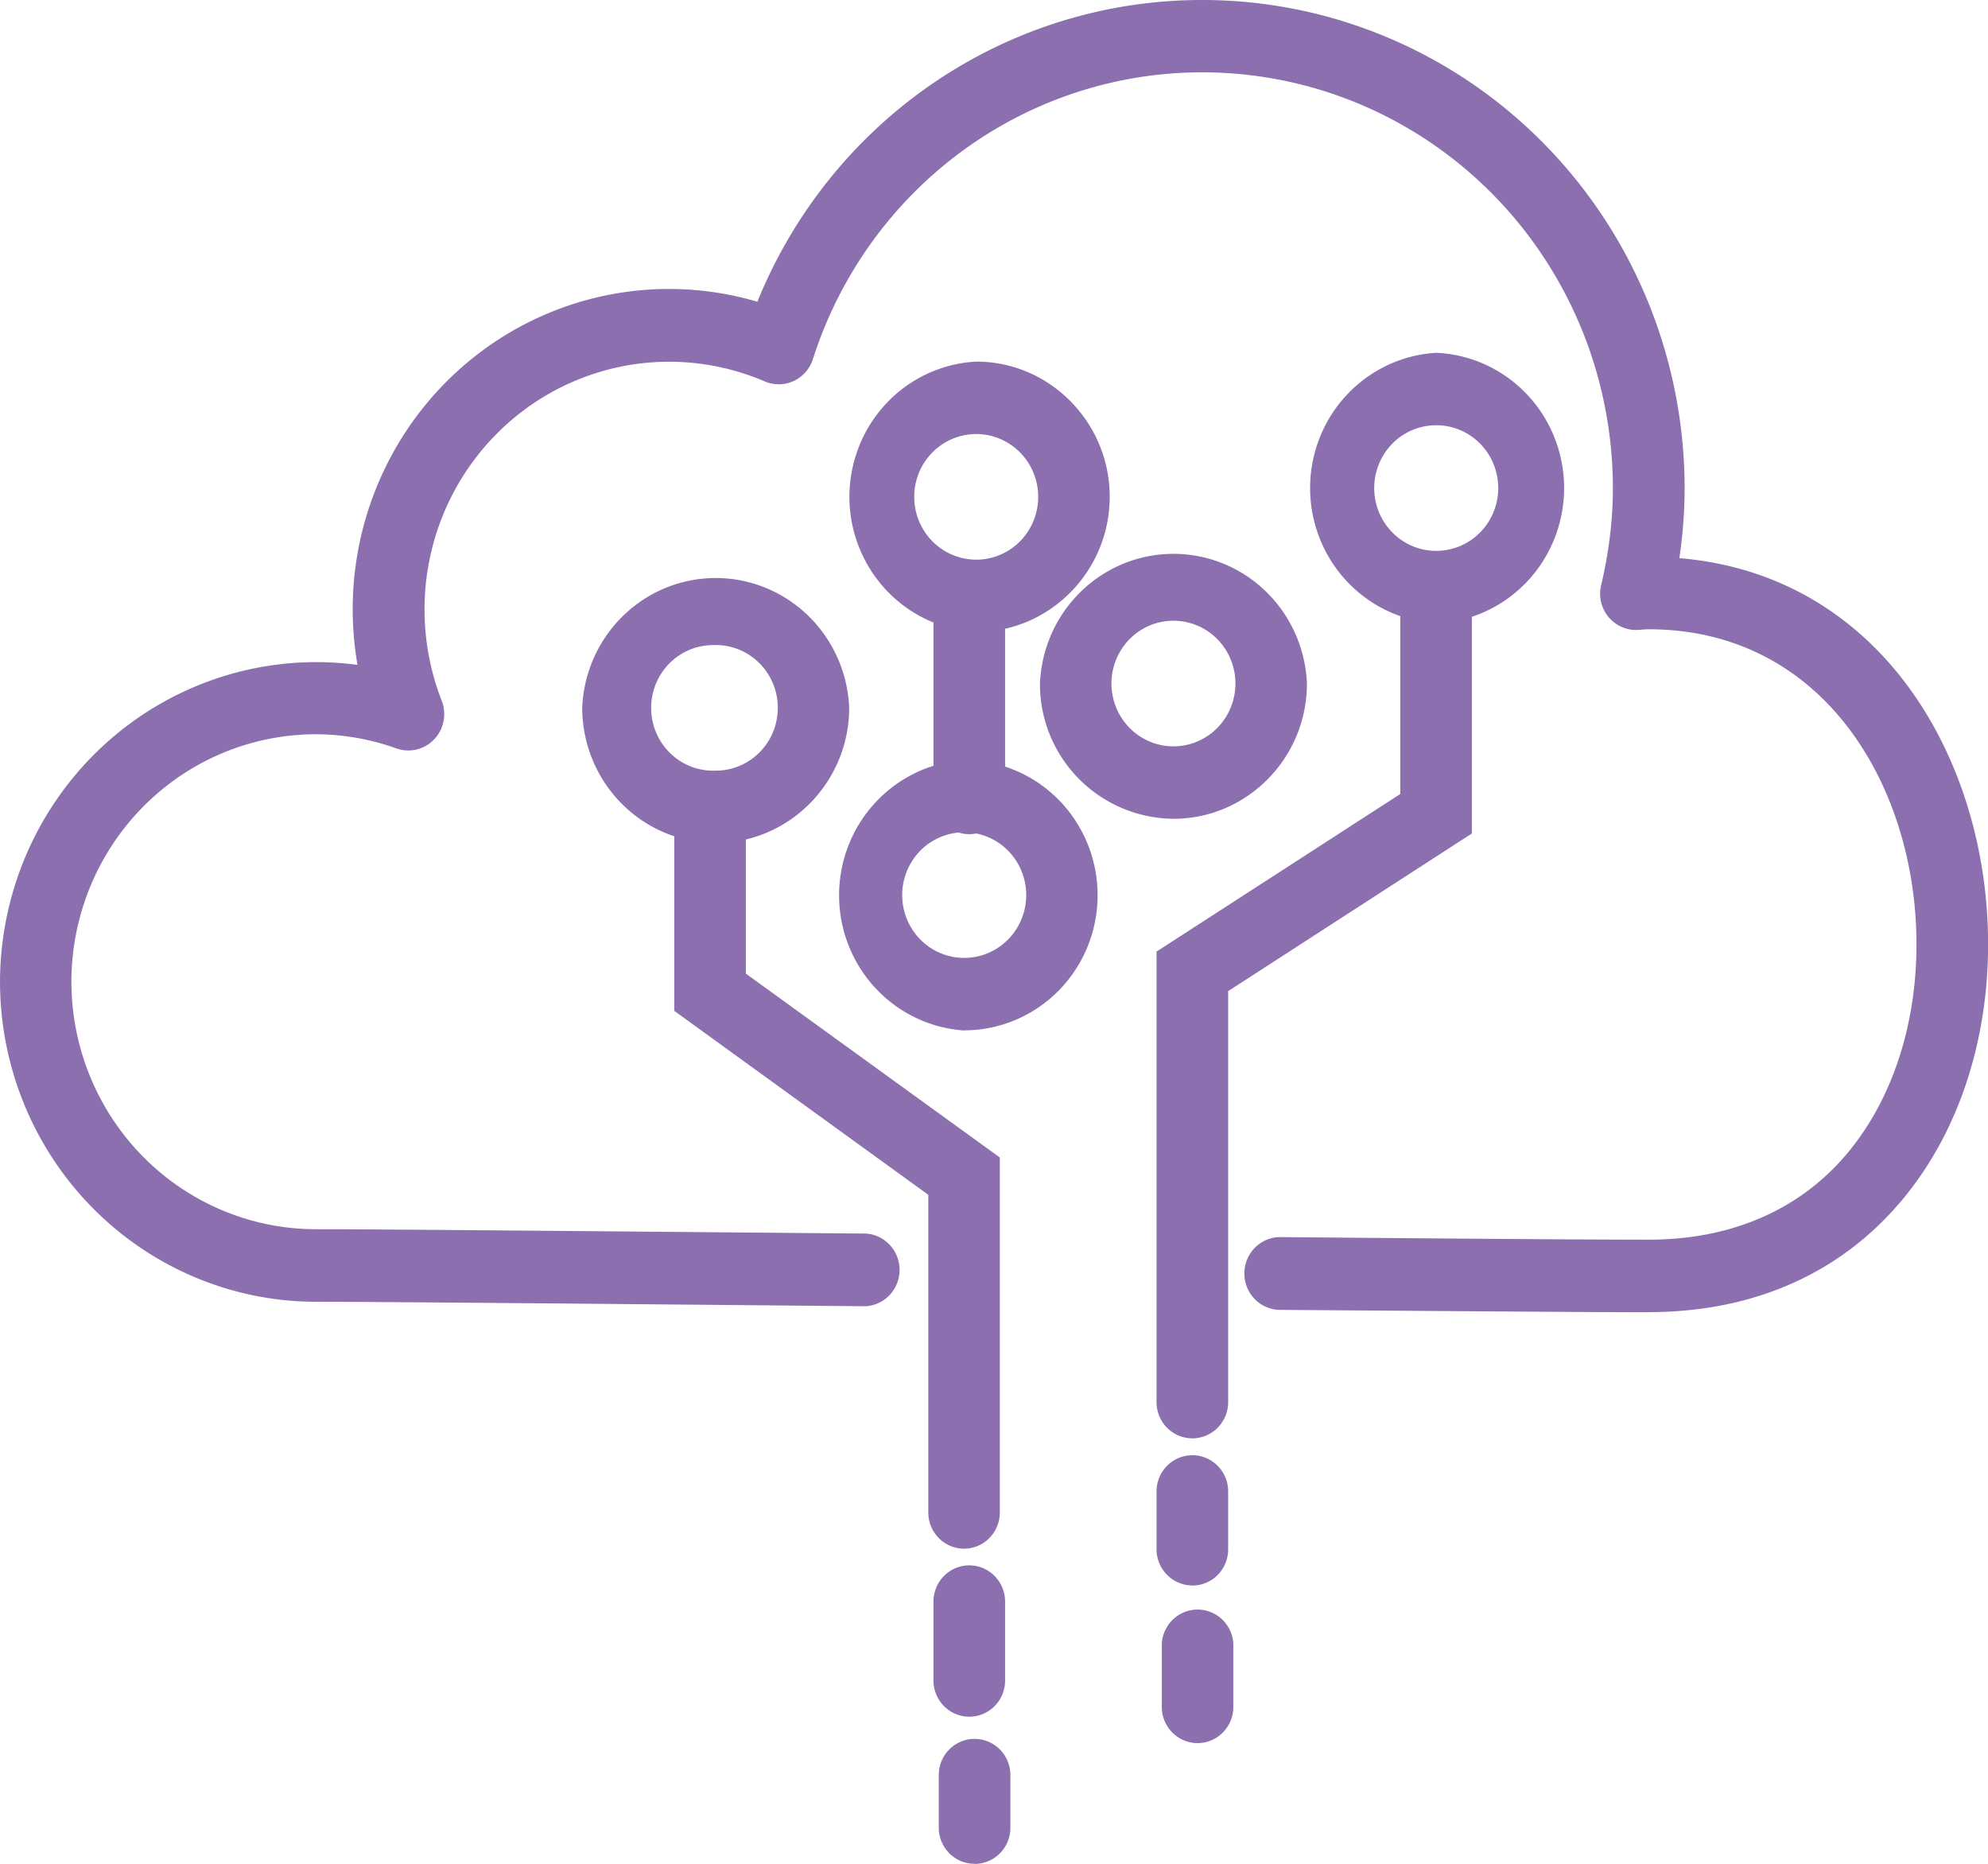 <svg xmlns="http://www.w3.org/2000/svg" width="64" height="60" viewBox="0 0 16.933 15.875">
  <g fill="#8b6faf">
    <path d="M6.097 7.18a1.138 1.153 0 0 1-1.138-1.152 1.138 1.153 0 0 1 2.274 0c0 .635-.511 1.152-1.137 1.152zm0-1.685a.528.535 0 1 0 0 1.069.528.535 0 0 0 0-1.07zm2.218-.112a1.138 1.153 0 0 1 0-2.303c.626 0 1.137.517 1.137 1.151 0 .635-.511 1.152-1.138 1.152zm0-1.686a.528.535 0 1 0 0 1.07.528.535 0 0 0 0-1.07zm-.103 5.08a1.14 1.154 0 0 1 0-2.303 1.137 1.151 0 1 1 0 2.302zm0-1.688a.528.535 0 1 0 .001 1.07.528.535 0 0 0 0-1.07z"/>
    <path d="M9.995 6.974a1.147 1.147 0 0 1-1.137-1.152 1.138 1.153 0 0 1 2.274 0c0 .635-.51 1.152-1.137 1.152zm0-1.687a.528.535 0 1 0 0 1.07.528.535 0 0 0 0-1.07zm2.237.022a1.14 1.154 0 0 1 0-2.304 1.138 1.153 0 0 1 0 2.304zm0-1.687a.528.535 0 1 0 .002 1.07.528.535 0 0 0-.001-1.07z"/>
    <path d="M10.156 12.251a.305.308 0 0 1-.305-.31V8.105l2.076-1.342V5.029a.305.309 0 0 1 .61 0v2.07l-2.076 1.343v3.5a.305.308 0 0 1-.305.309zm-1.944.94a.305.308 0 0 1-.305-.31v-2.704L5.743 8.61V6.93a.305.308 0 0 1 .61 0v1.363l2.163 1.566v3.022a.305.308 0 0 1-.304.31zm.045 1.431a.305.308 0 0 1-.306-.308v-.672a.305.309 0 0 1 .61 0v.672a.305.308 0 0 1-.304.308zm1.899-1.118a.305.308 0 0 1-.305-.31v-.491a.305.308 0 0 1 .61 0v.492a.305.308 0 0 1-.305.31zm.044 1.343a.305.308 0 0 1-.304-.31V14a.305.308 0 0 1 .609 0v.538a.305.308 0 0 1-.305.309zm-1.9 1.028a.305.308 0 0 1-.304-.31v-.446a.305.308 0 0 1 .61 0v.447a.305.308 0 0 1-.305.31zm-.043-8.77a.305.308 0 0 1-.306-.309v-1.7a.305.309 0 0 1 .61 0v1.7a.305.308 0 0 1-.304.309z"/>
    <path d="M14.044 11.177c-.504 0-1.7-.01-3.14-.02a.306.31 0 0 1 .002-.62h.003c1.438.013 2.632.022 3.135.022.717 0 1.31-.264 1.714-.764.365-.452.566-1.073.566-1.752 0-1.333-.783-2.683-2.28-2.683-.015 0-.03 0-.045.002l-.054.004a.309.313 0 0 1-.247-.114.311.311 0 0 1-.06-.268c.067-.281.1-.56.1-.828a3.498 3.543 0 0 0-3.494-3.54 3.484 3.529 0 0 0-3.32 2.443.306.31 0 0 1-.412.189A2.084 2.11 0 0 0 3.763 5.97a.306.31 0 0 1-.383.406 2.076 2.102 0 0 0-.69-.122A2.084 2.11 0 0 0 .608 8.363a2.084 2.11 0 0 0 2.08 2.107c.577 0 2.464.018 4.687.037a.306.31 0 0 1-.003.619H7.37c-2.221-.02-4.107-.038-4.68-.038A2.694 2.728 0 0 1 0 8.363a2.694 2.728 0 0 1 3.045-2.7A2.694 2.728 0 0 1 6.451 2.57 4.092 4.145 0 0 1 10.244 0a4.108 4.161 0 0 1 4.105 4.157c0 .196-.015.396-.045.597 1.728.144 2.63 1.727 2.63 3.29 0 .821-.25 1.582-.704 2.142-.524.649-1.28.99-2.186.99z"/>
  </g>
</svg>
